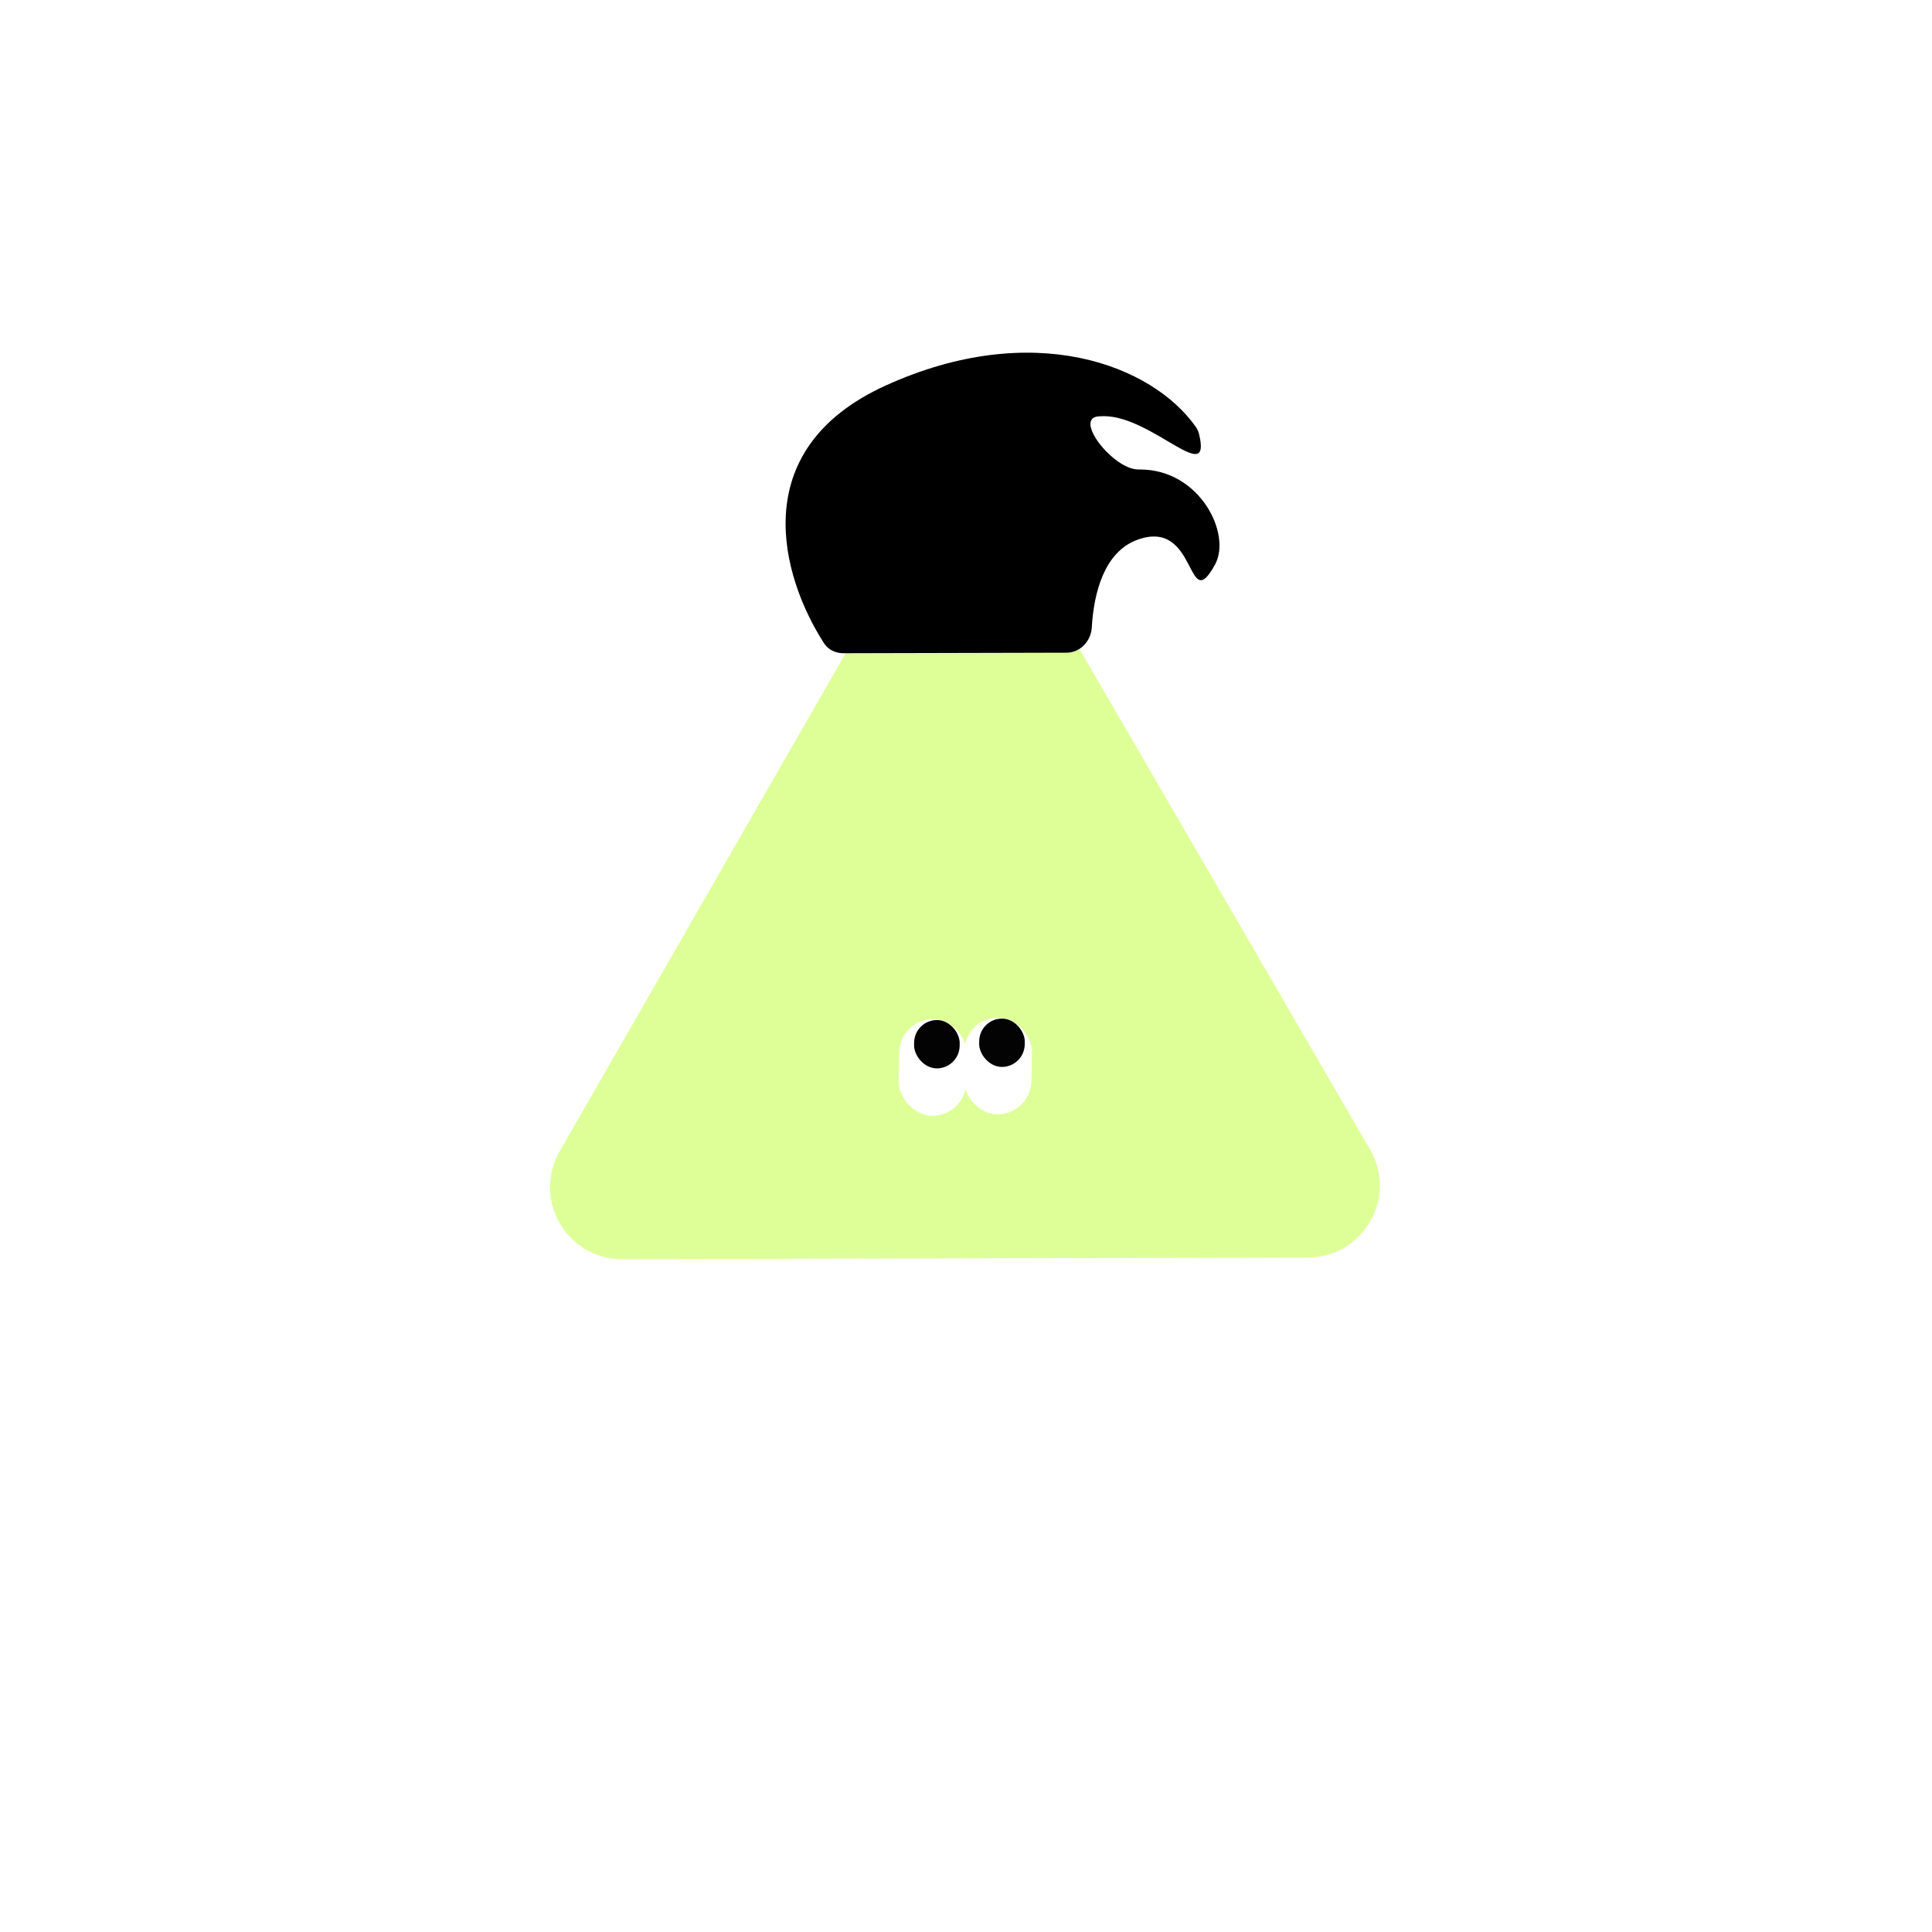 <svg width="322" height="322" viewBox="0 0 322 322" fill="none" xmlns="http://www.w3.org/2000/svg">
<g filter="url(#filter0_i_343_311)">
<path d="M150.173 88.791C154.773 80.78 166.32 80.752 170.958 88.741L228.329 187.562C232.967 195.551 227.218 205.565 217.98 205.587L103.713 205.862C94.475 205.884 88.678 195.898 93.277 187.887L150.173 88.791Z" fill="#DEFF98"/>
</g>
<path d="M177.755 108.78L140.523 108.869C139.237 108.872 138.02 108.269 137.323 107.188C130.337 96.348 123.966 74.999 147.618 64.252C172.161 53.099 192.05 60.818 199.321 71.175C199.56 71.516 199.735 71.911 199.834 72.316C202.034 81.322 192.087 69.339 183.94 69.359C183.638 69.359 183.347 69.371 183.065 69.395C178.884 69.739 185.554 78.271 189.749 78.248C189.824 78.247 189.899 78.247 189.974 78.247C199.965 78.223 205.311 88.99 202.501 94.102C197.665 102.894 199.707 86.251 189.54 89.973C184.098 91.965 182.302 98.691 181.965 104.575C181.834 106.856 180.04 108.774 177.755 108.78Z" fill="black"/>
<g filter="url(#filter1_d_343_311)">
<rect x="149.961" y="165.755" width="11.278" height="16.112" rx="5.639" transform="rotate(0.993 149.961 165.755)" fill="white"/>
</g>
<g filter="url(#filter2_d_343_311)">
<rect x="160.807" y="165.513" width="11.278" height="16.112" rx="5.639" transform="rotate(0.993 160.807 165.513)" fill="white"/>
</g>
<rect x="152.421" y="169.941" width="7.596" height="8.056" rx="3.798" transform="rotate(0.993 152.421 169.941)" fill="#030303"/>
<rect x="163.267" y="169.7" width="7.596" height="8.056" rx="3.798" transform="rotate(0.993 163.267 169.7)" fill="#030303"/>
<defs>
<filter id="filter0_i_343_311" x="91.666" y="82.766" width="138.303" height="127.096" filterUnits="userSpaceOnUse" color-interpolation-filters="sRGB">
<feFlood flood-opacity="0" result="BackgroundImageFix"/>
<feBlend mode="normal" in="SourceGraphic" in2="BackgroundImageFix" result="shape"/>
<feColorMatrix in="SourceAlpha" type="matrix" values="0 0 0 0 0 0 0 0 0 0 0 0 0 0 0 0 0 0 127 0" result="hardAlpha"/>
<feOffset dy="4"/>
<feGaussianBlur stdDeviation="2"/>
<feComposite in2="hardAlpha" operator="arithmetic" k2="-1" k3="1"/>
<feColorMatrix type="matrix" values="0 0 0 0 1 0 0 0 0 1 0 0 0 0 1 0 0 0 0.25 0"/>
<feBlend mode="normal" in2="shape" result="effect1_innerShadow_343_311"/>
</filter>
<filter id="filter1_d_343_311" x="145.779" y="165.852" width="19.362" height="24.111" filterUnits="userSpaceOnUse" color-interpolation-filters="sRGB">
<feFlood flood-opacity="0" result="BackgroundImageFix"/>
<feColorMatrix in="SourceAlpha" type="matrix" values="0 0 0 0 0 0 0 0 0 0 0 0 0 0 0 0 0 0 127 0" result="hardAlpha"/>
<feOffset dy="4"/>
<feGaussianBlur stdDeviation="2"/>
<feComposite in2="hardAlpha" operator="out"/>
<feColorMatrix type="matrix" values="0 0 0 0 0 0 0 0 0 0 0 0 0 0 0 0 0 0 0.1 0"/>
<feBlend mode="normal" in2="BackgroundImageFix" result="effect1_dropShadow_343_311"/>
<feBlend mode="normal" in="SourceGraphic" in2="effect1_dropShadow_343_311" result="shape"/>
</filter>
<filter id="filter2_d_343_311" x="156.624" y="165.61" width="19.362" height="24.111" filterUnits="userSpaceOnUse" color-interpolation-filters="sRGB">
<feFlood flood-opacity="0" result="BackgroundImageFix"/>
<feColorMatrix in="SourceAlpha" type="matrix" values="0 0 0 0 0 0 0 0 0 0 0 0 0 0 0 0 0 0 127 0" result="hardAlpha"/>
<feOffset dy="4"/>
<feGaussianBlur stdDeviation="2"/>
<feComposite in2="hardAlpha" operator="out"/>
<feColorMatrix type="matrix" values="0 0 0 0 0 0 0 0 0 0 0 0 0 0 0 0 0 0 0.1 0"/>
<feBlend mode="normal" in2="BackgroundImageFix" result="effect1_dropShadow_343_311"/>
<feBlend mode="normal" in="SourceGraphic" in2="effect1_dropShadow_343_311" result="shape"/>
</filter>
</defs>
</svg>
